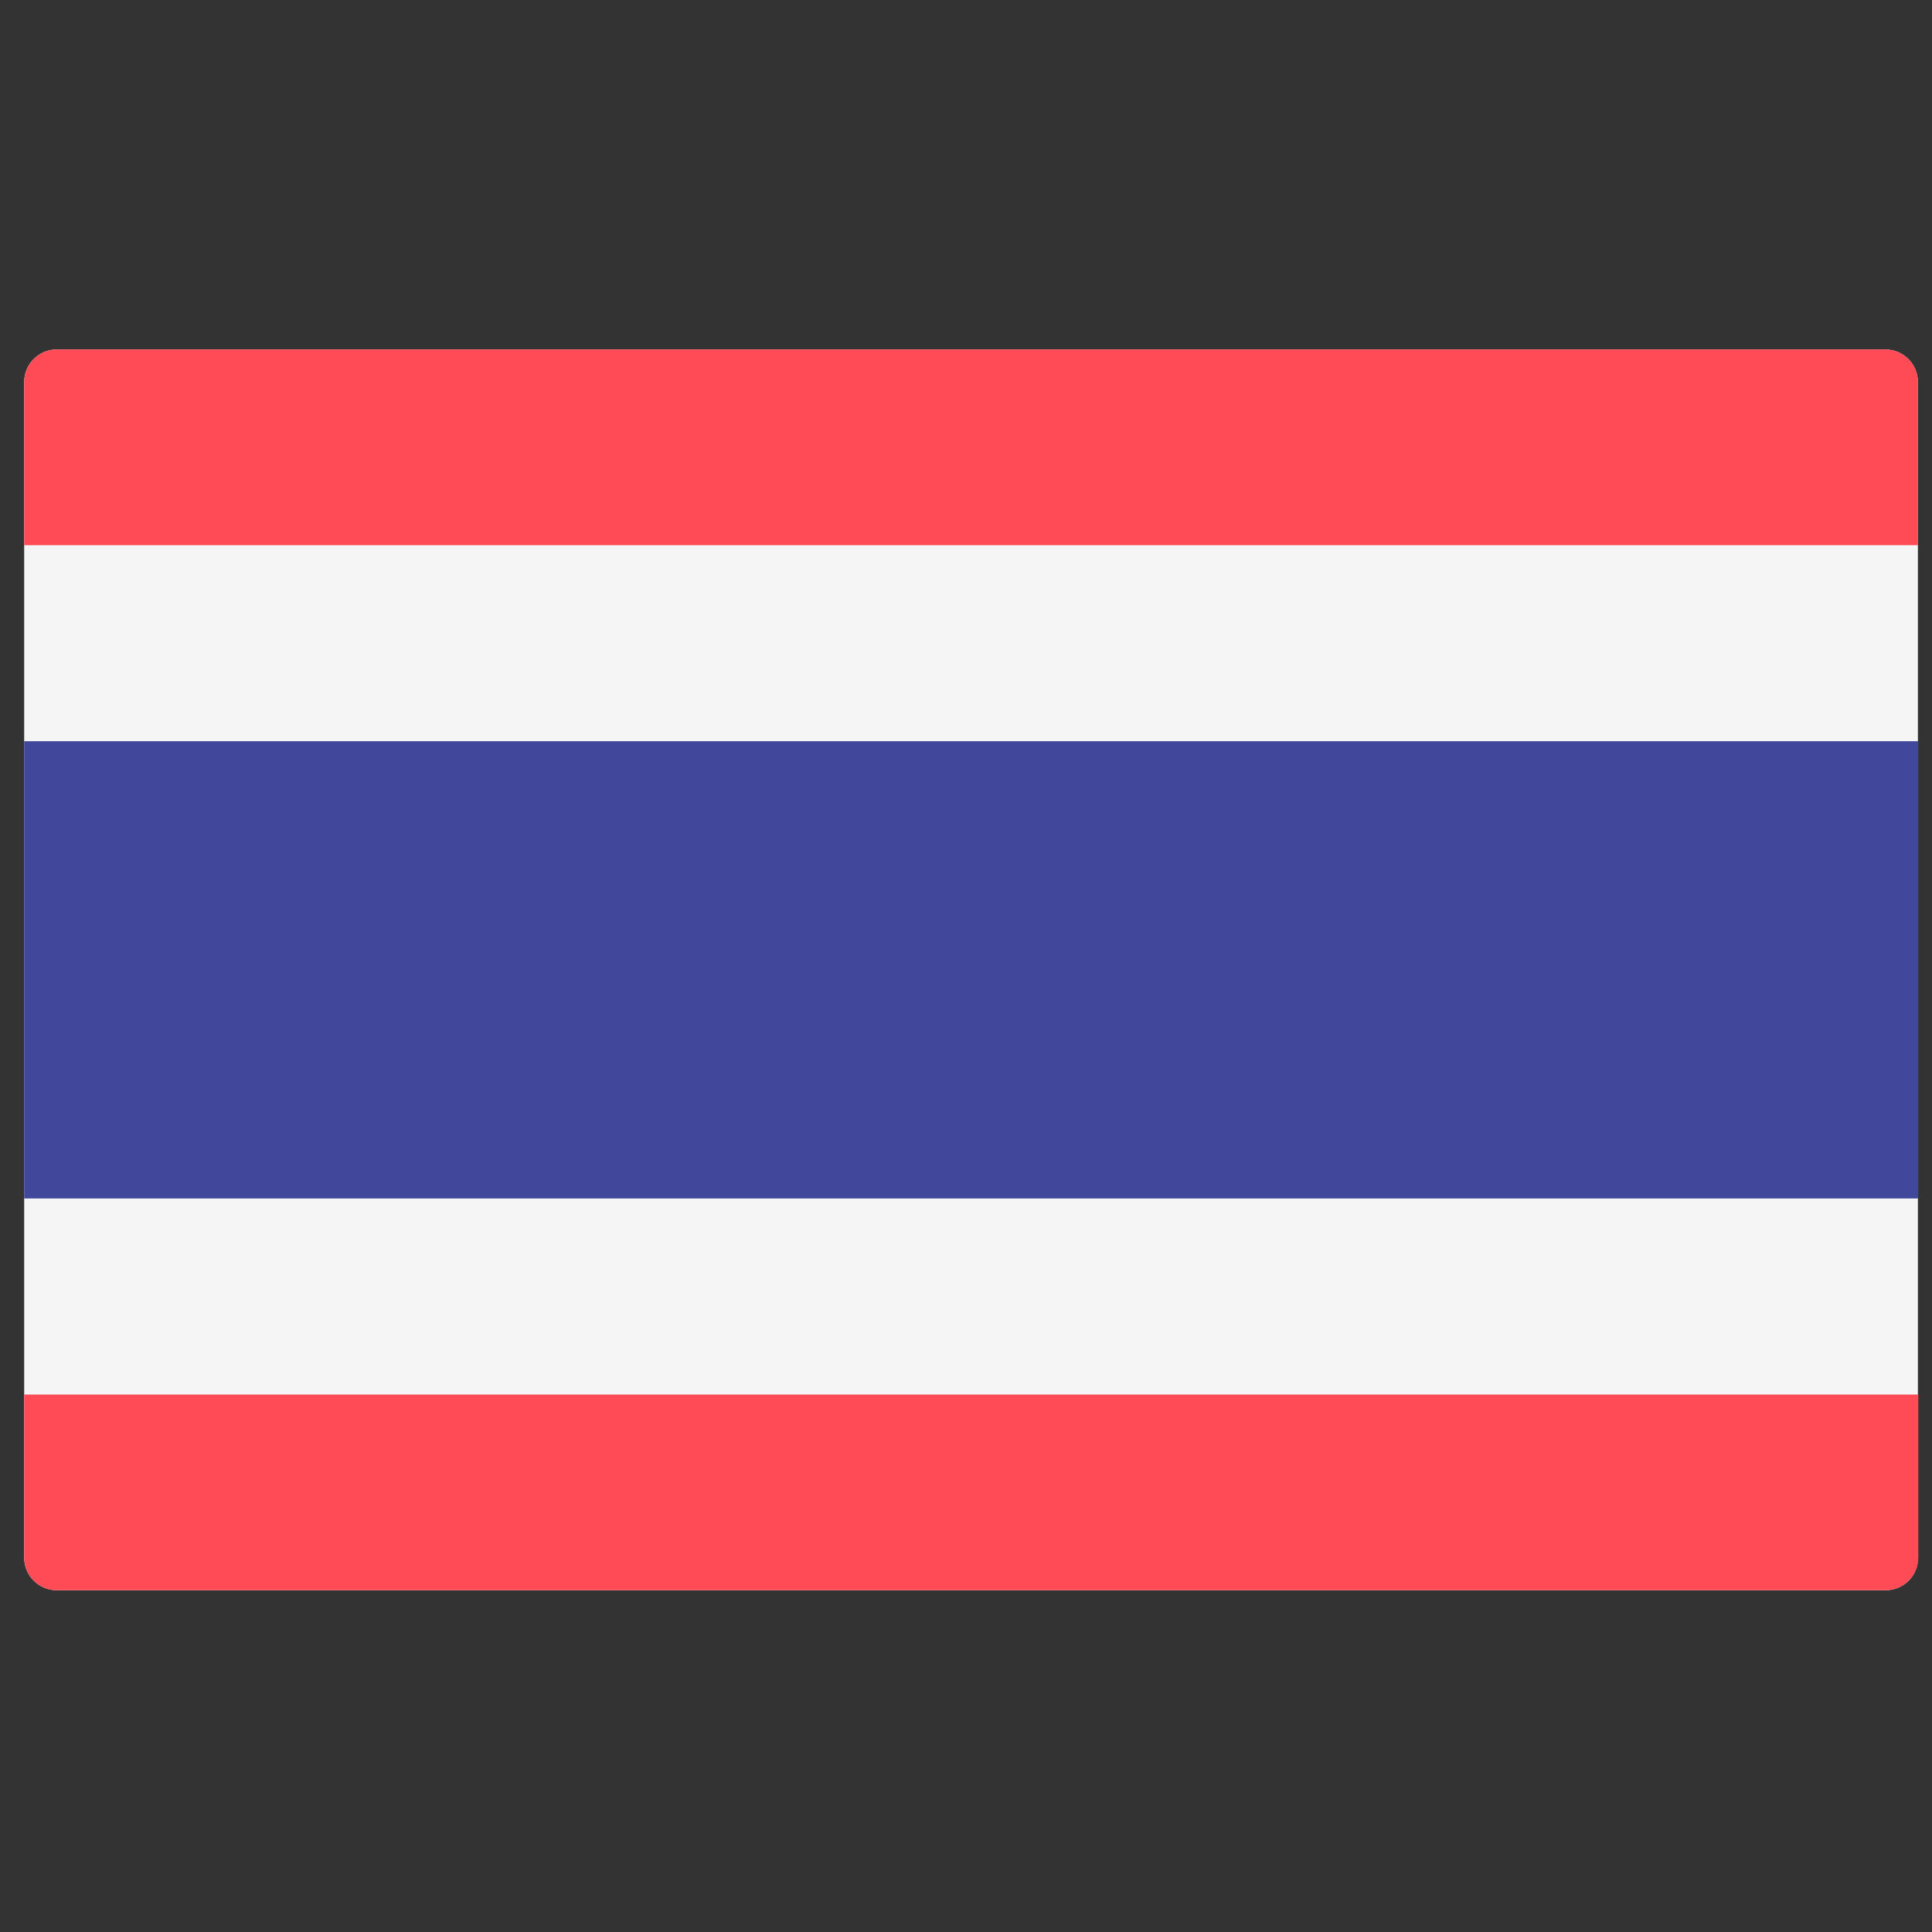 <svg width="51" height="51" viewBox="0 0 51 51" fill="none" xmlns="http://www.w3.org/2000/svg">
<rect x="0" y="0" width="51" height="51" fill="#333333" stroke="none"/>
<g clip-path="url(#clip0_3462_29217)">
<path d="M49.778 41.978H1.497C1.019 41.978 0.638 41.588 0.638 41.119V10.084C0.638 9.605 1.028 9.225 1.497 9.225H49.769C50.247 9.225 50.628 9.615 50.628 10.084V41.119C50.638 41.598 50.247 41.978 49.778 41.978Z" fill="#F5F5F5"/>
<path d="M49.779 41.978H1.498C1.02 41.978 0.639 41.588 0.639 41.119V36.812H50.639V41.119C50.639 41.598 50.248 41.978 49.779 41.978Z" fill="#FF4B55"/>
<path d="M1.498 9.225H49.77C50.248 9.225 50.629 9.615 50.629 10.084V14.391H0.639V10.084C0.639 9.605 1.029 9.225 1.498 9.225Z" fill="#FF4B55"/>
<path d="M50.638 19.566H0.638V31.637H50.638V19.566Z" fill="#41479B"/>
</g>
<defs>
<clipPath id="clip0_3462_29217">
<rect width="50" height="50" fill="white" transform="translate(0.637 0.602)"/>
</clipPath>
</defs>
</svg>
